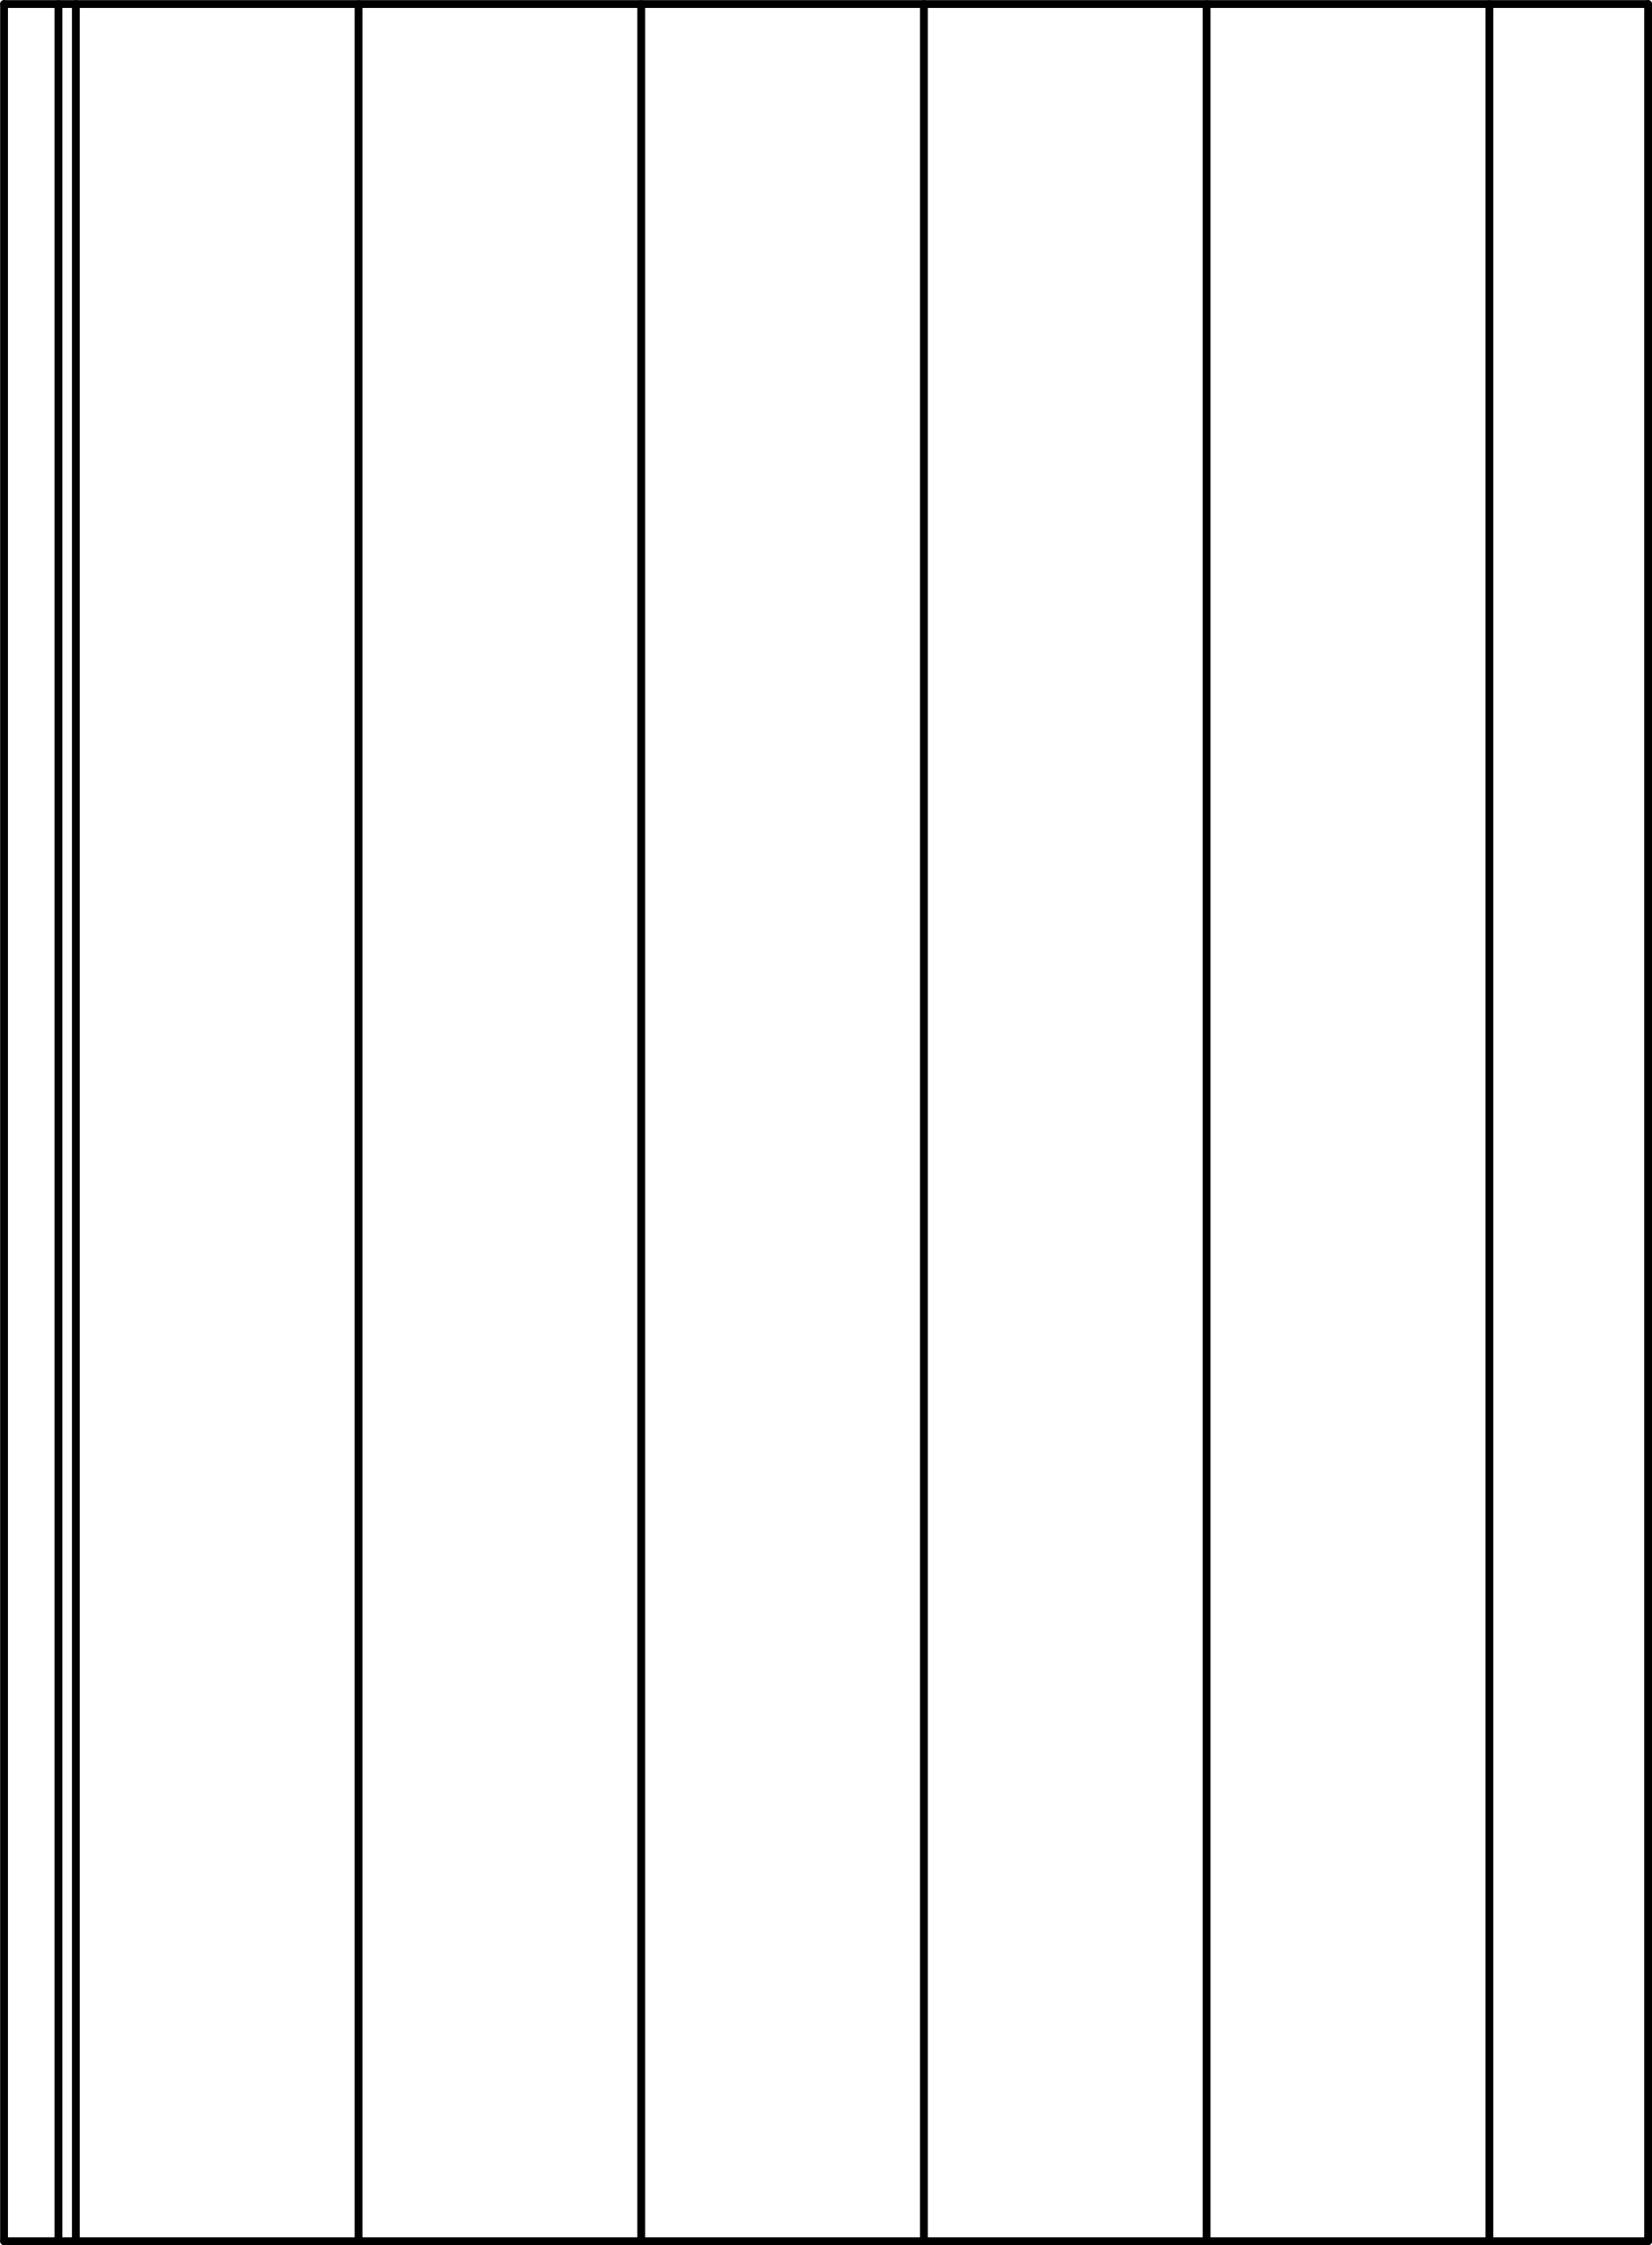 <svg xmlns="http://www.w3.org/2000/svg" width="113.95" height="154.75" viewBox="0 0 113.948 154.748"><g transform="translate(-475.88-372.86)" fill="none" stroke="#000" stroke-linejoin="round" stroke-linecap="round" stroke-width=".54" stroke-miterlimit="10"><path d="m476.16 373.14h113.4"/><path d="m479.91 373.14v154.2"/><path d="m500.61 373.14v154.2"/><path d="m520.11 373.14v154.2"/><path d="m539.61 373.14v154.2"/><path d="m559.11 373.14v154.2"/><path d="m578.61 373.14v154.2"/><path d="m589.56 373.14v154.2"/><path d="m481.11 373.14v154.2"/><path d="m476.16 527.34h113.4"/><path d="m476.16 373.14v154.2"/></g></svg>